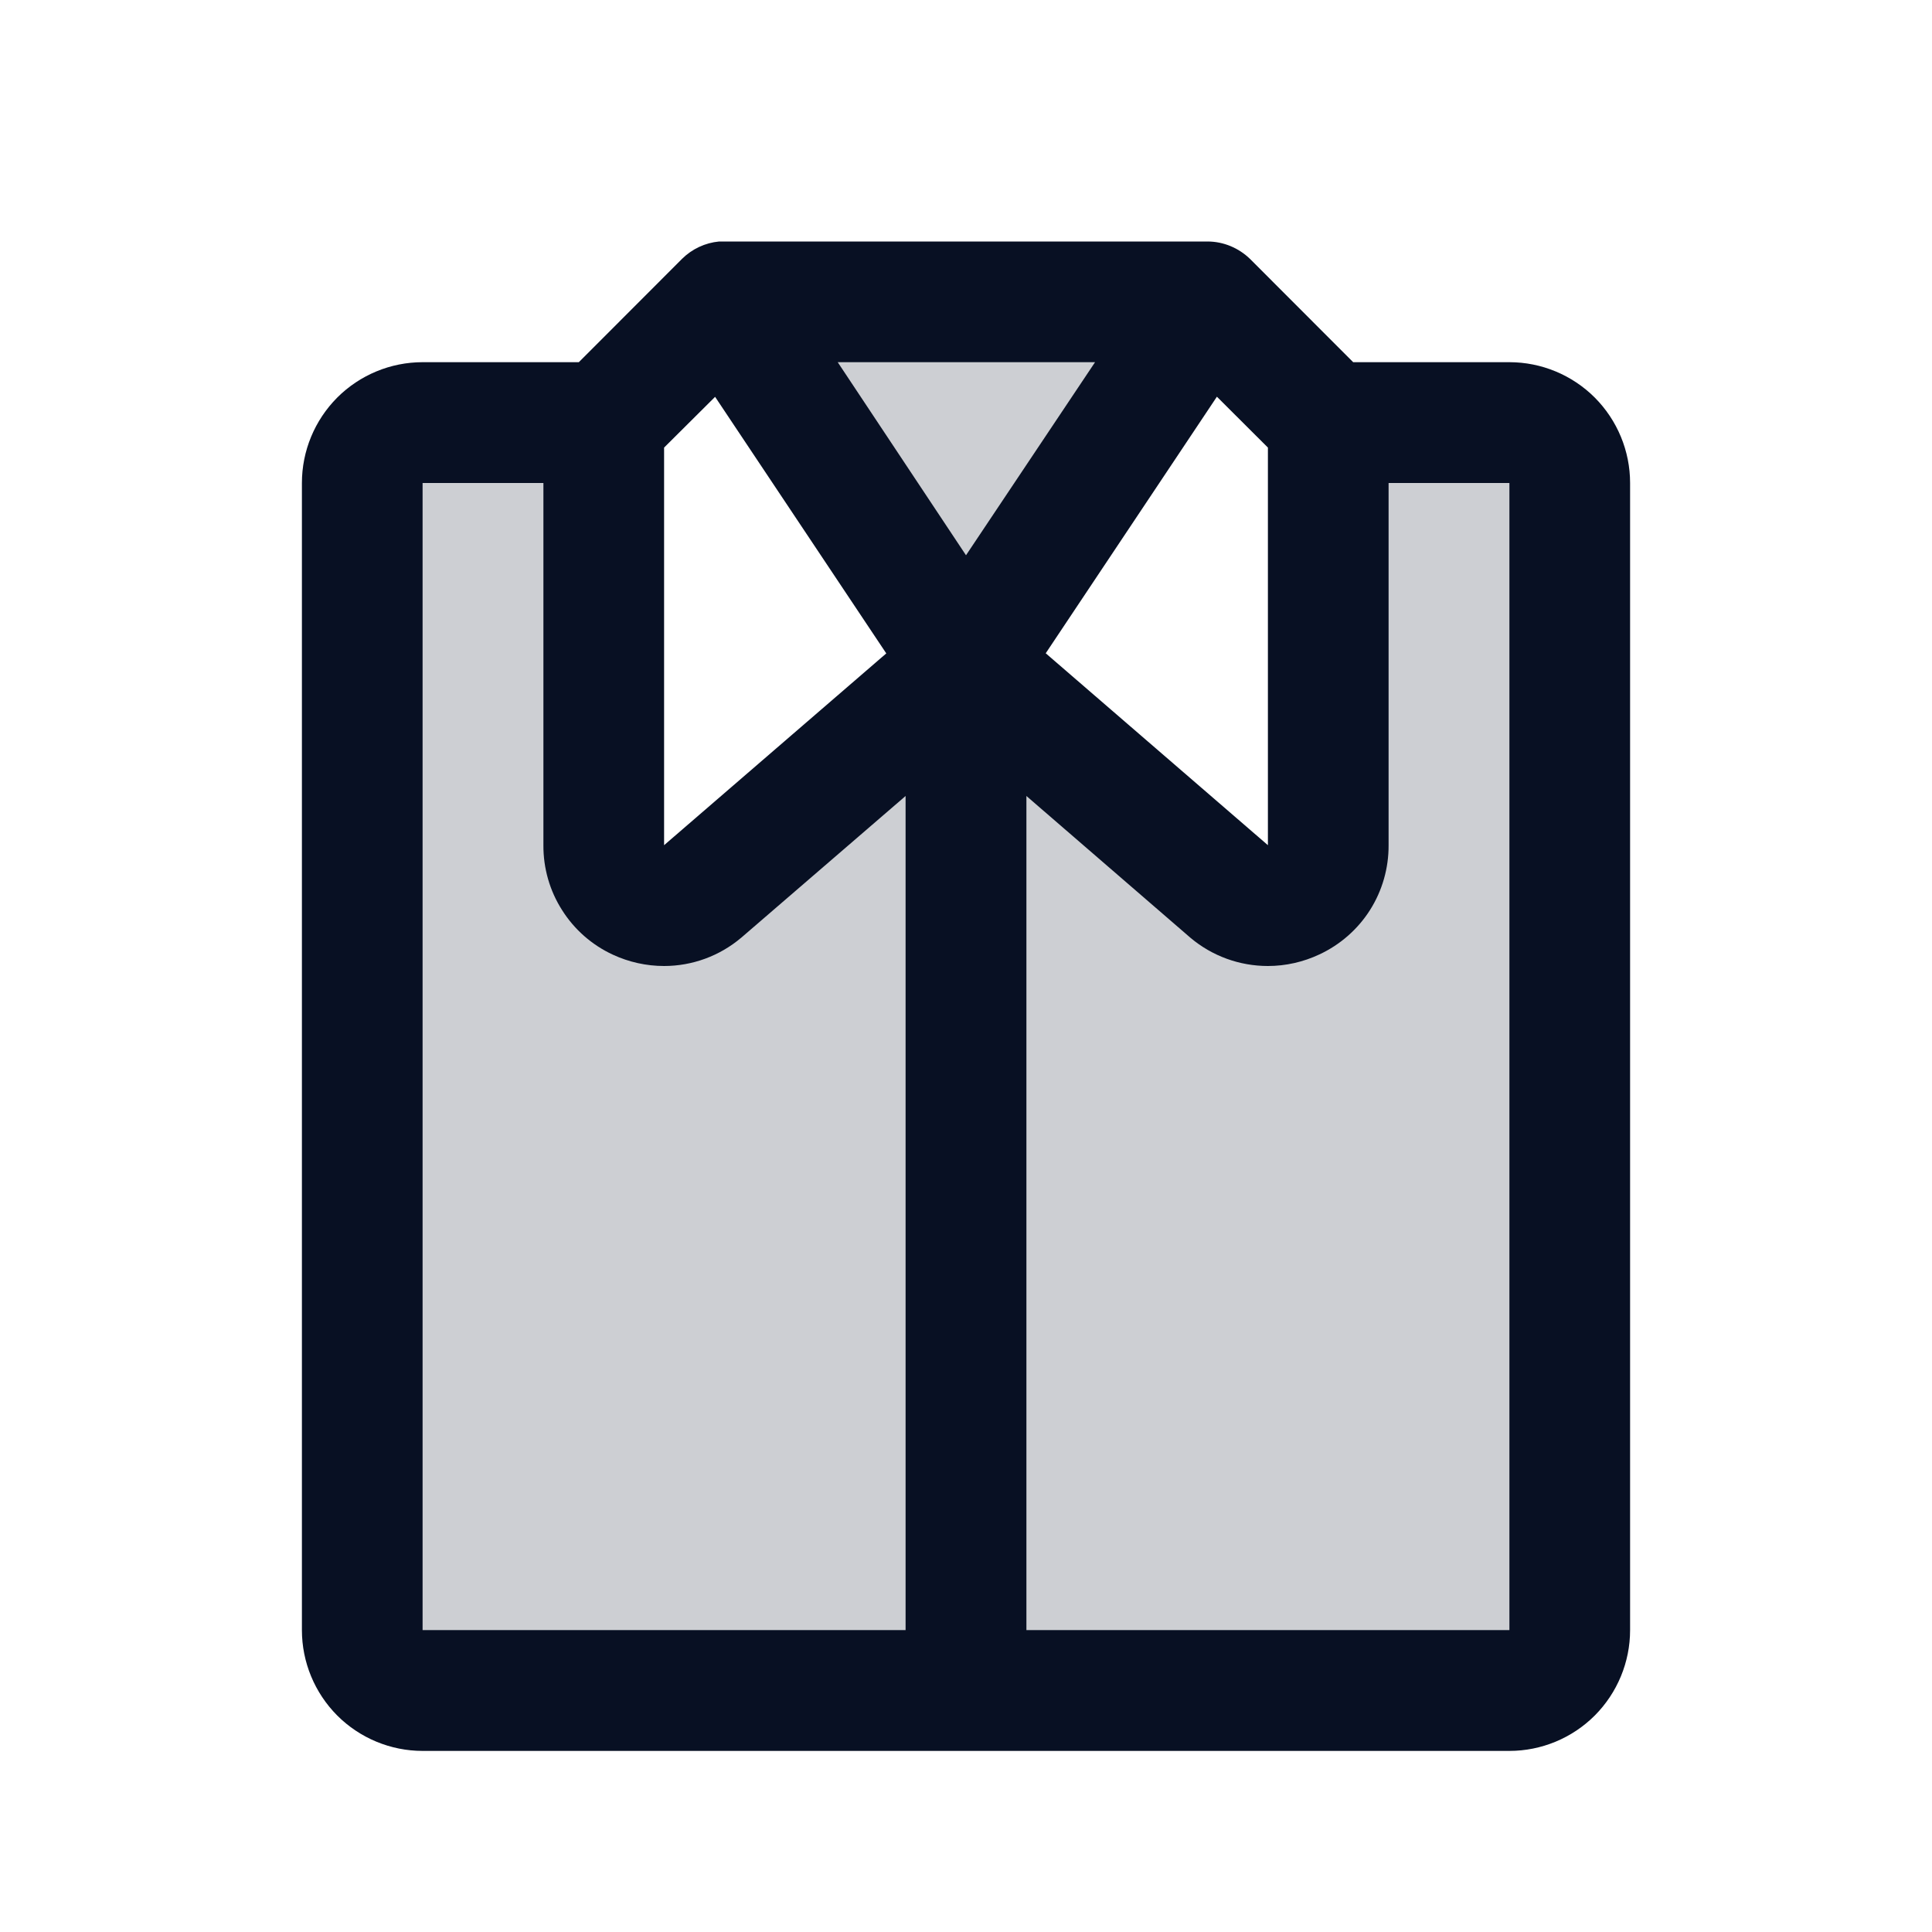 <svg width="15" height="15" viewBox="0 0 15 15" fill="none" xmlns="http://www.w3.org/2000/svg">
<g id="ShirtFolded">
<path id="Vector" opacity="0.2" d="M12.188 3.75V12.656C12.188 12.781 12.138 12.9 12.05 12.988C11.962 13.076 11.843 13.125 11.719 13.125H3.281C3.157 13.125 3.038 13.076 2.95 12.988C2.862 12.9 2.812 12.781 2.812 12.656V3.75C2.812 3.626 2.862 3.506 2.95 3.419C3.038 3.331 3.157 3.281 3.281 3.281H4.688V6.562C4.687 6.652 4.713 6.739 4.761 6.814C4.808 6.889 4.877 6.949 4.957 6.987C5.038 7.025 5.128 7.039 5.216 7.028C5.304 7.016 5.388 6.98 5.456 6.923L7.5 5.156L9.544 6.922C9.612 6.979 9.695 7.015 9.784 7.026C9.872 7.038 9.962 7.024 10.042 6.986C10.123 6.949 10.191 6.889 10.239 6.814C10.287 6.739 10.312 6.652 10.312 6.562V3.281H11.719C11.843 3.281 11.962 3.331 12.05 3.419C12.138 3.506 12.188 3.626 12.188 3.75ZM5.625 2.344L7.5 5.156L9.375 2.344H5.625Z" fill="#081023"/>
<path id="Vector_2" d="M11.719 2.812H10.506L9.707 2.012C9.618 1.925 9.499 1.875 9.375 1.875H5.625H5.596H5.583C5.475 1.885 5.373 1.933 5.296 2.009L4.494 2.812H3.281C3.033 2.812 2.794 2.911 2.618 3.087C2.443 3.263 2.344 3.501 2.344 3.75V12.656C2.344 12.905 2.443 13.143 2.618 13.319C2.794 13.495 3.033 13.594 3.281 13.594H11.719C11.967 13.594 12.206 13.495 12.382 13.319C12.557 13.143 12.656 12.905 12.656 12.656V3.75C12.656 3.501 12.557 3.263 12.382 3.087C12.206 2.911 11.967 2.812 11.719 2.812ZM9.844 3.475V6.562L8.119 5.072L9.448 3.08L9.844 3.475ZM7.5 4.311L6.504 2.812H8.502L7.5 4.311ZM5.552 3.081L6.881 5.073L5.156 6.562V3.475L5.552 3.081ZM3.281 3.75H4.219V6.562C4.218 6.741 4.268 6.916 4.364 7.066C4.459 7.217 4.596 7.337 4.758 7.412C4.883 7.47 5.019 7.5 5.156 7.5C5.375 7.5 5.587 7.422 5.754 7.281C5.756 7.28 5.758 7.278 5.76 7.276L7.031 6.18V12.656H3.281V3.75ZM11.719 12.656H7.969V6.18L9.237 7.276C9.239 7.278 9.241 7.28 9.244 7.282C9.412 7.423 9.624 7.5 9.844 7.5C9.982 7.5 10.119 7.469 10.244 7.41C10.405 7.335 10.542 7.215 10.637 7.065C10.732 6.915 10.782 6.74 10.781 6.562V3.75H11.719V12.656Z" fill="#081023"/>
</g>
</svg>
